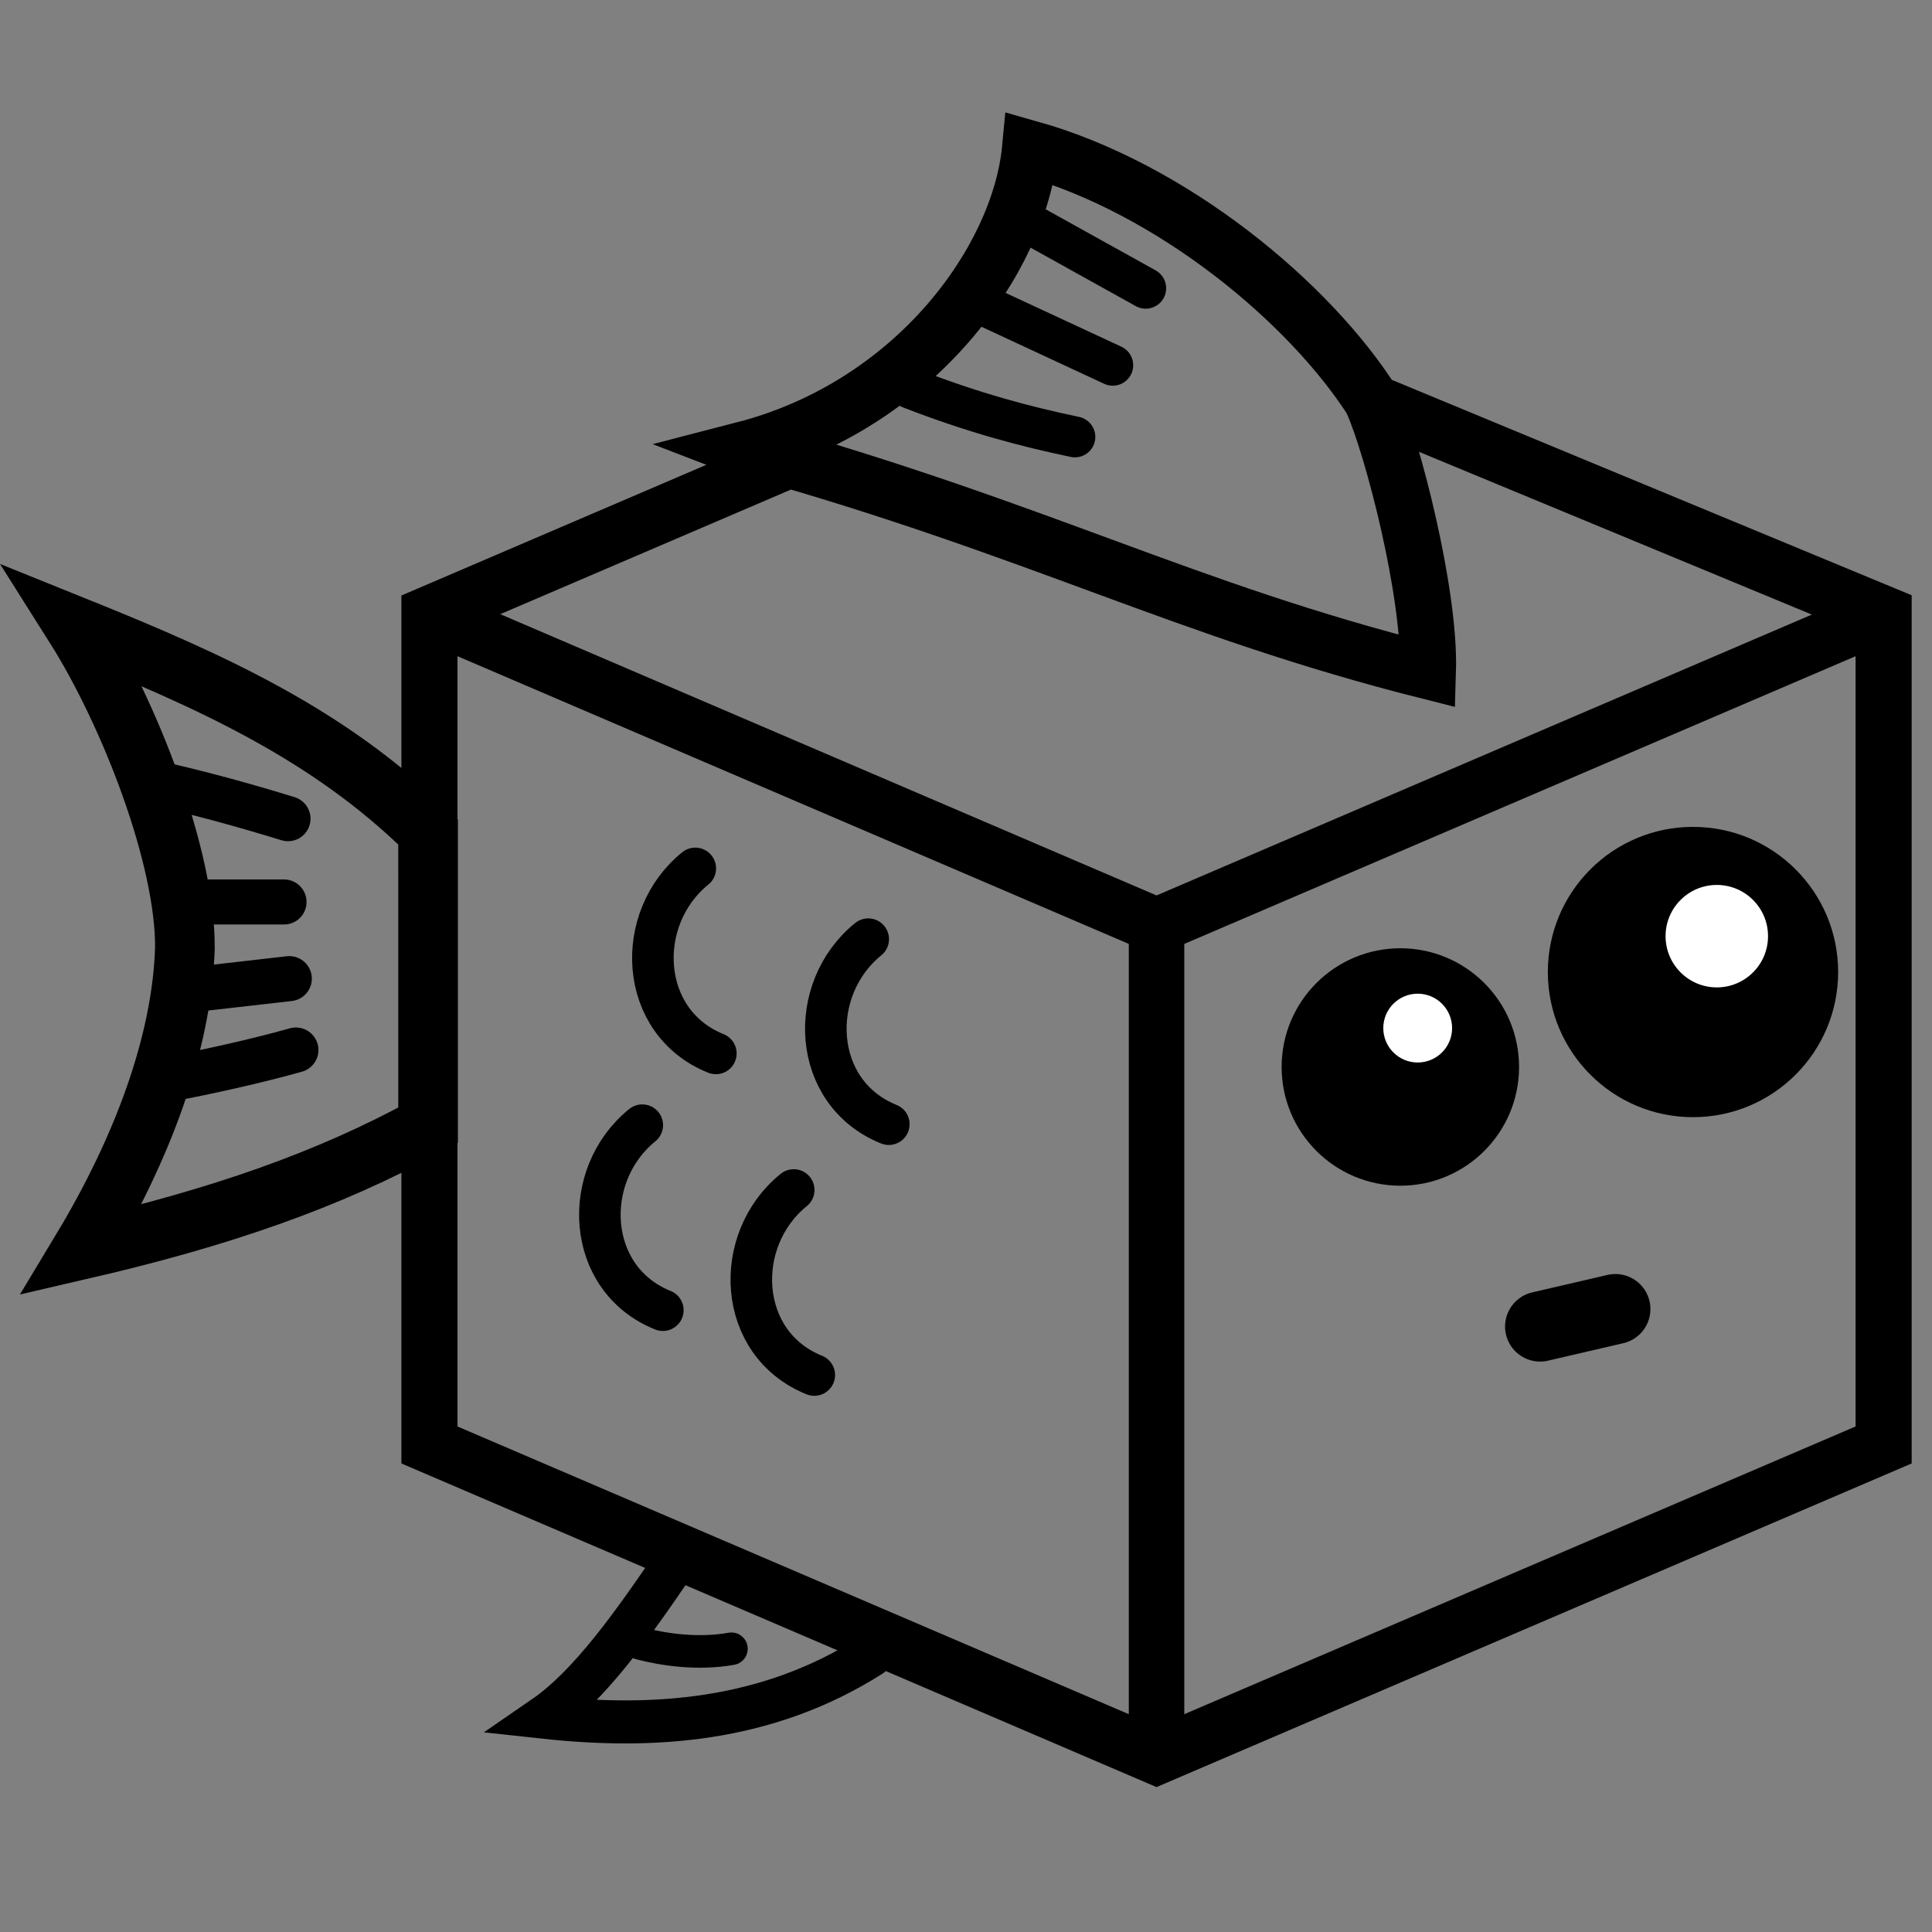 <?xml version="1.0" encoding="UTF-8" standalone="no"?>
<!-- Created with Inkscape (http://www.inkscape.org/) -->

<svg
   width="93mm"
   height="93mm"
   viewBox="0 0 93 93"
   version="1.1"
   id="svg1"
   sodipodi:docname="boxfish.svg"
   inkscape:version="1.4 (86a8ad7, 2024-10-11)"
   inkscape:export-filename="boxfish_128.png"
   inkscape:export-xdpi="34.959999"
   inkscape:export-ydpi="34.959999"
   xmlns:inkscape="http://www.inkscape.org/namespaces/inkscape"
   xmlns:sodipodi="http://sodipodi.sourceforge.net/DTD/sodipodi-0.dtd"
   xmlns="http://www.w3.org/2000/svg"
   xmlns:svg="http://www.w3.org/2000/svg">
  <rect x="0" y="0" width="93" height="93" fill="#808080" stroke="none"/>
  <sodipodi:namedview
     id="namedview1"
     pagecolor="#ffffff"
     bordercolor="#000000"
     borderopacity="0.25"
     inkscape:showpageshadow="2"
     inkscape:pageopacity="0.0"
     inkscape:pagecheckerboard="0"
     inkscape:deskcolor="#d1d1d1"
     inkscape:document-units="mm"
     showgrid="false"
     showguides="true"
     inkscape:zoom="2.0227705"
     inkscape:cx="141.63742"
     inkscape:cy="159.92917"
     inkscape:window-width="2560"
     inkscape:window-height="1369"
     inkscape:window-x="-8"
     inkscape:window-y="1432"
     inkscape:window-maximized="1"
     inkscape:current-layer="layer1">
    <inkscape:grid
       id="grid1"
       units="mm"
       originx="-39.328"
       originy="-76.647"
       spacingx="1"
       spacingy="1"
       empcolor="#0099e5"
       empopacity="0.302"
       color="#0099e5"
       opacity="0.149"
       empspacing="5"
       enabled="true"
       visible="false" />
  </sodipodi:namedview>
  <defs
     id="defs1" />
  <g
     inkscape:label="Layer 1"
     inkscape:groupmode="layer"
     id="layer1"
     style="display:inline"
     transform="translate(-39.328,-76.647)">
    <path
       id="path4"
       style="fill:none;stroke:#000000;stroke-width:2.671;stroke-dasharray:none;stroke-dashoffset:0;stroke-opacity:1"
       d="m 95,161.203 v -33.297 -6.703 m -35,-15 35,15 35,-15" />
    <path
       style="fill:none;stroke:#000000;stroke-width:2;stroke-linecap:round;stroke-dasharray:none;stroke-dashoffset:0;stroke-opacity:1"
       d="m 77.535,133.929 c -2.978,2.411 -2.741,7.406 0.99,8.907 m 2.597,-20.981 c -2.978,2.411 -2.741,7.406 0.99,8.907 m -9.315,-12.313 c -2.978,2.411 -2.741,7.406 0.99,8.907 m -3.542,3.453 c -2.978,2.411 -2.741,7.406 0.99,8.907"
       id="path5"
       sodipodi:nodetypes="cccccccc" />
    <circle
       style="fill:#000000;fill-opacity:1;stroke:#000000;stroke-width:0.868;stroke-dasharray:none;stroke-dashoffset:0;stroke-opacity:1"
       id="path6"
       cy="123.437"
       cx="120.823"
       r="6.553" />
    <circle
       style="fill:#000000;fill-opacity:1;stroke:#000000;stroke-width:0.868;stroke-dasharray:none;stroke-dashoffset:0;stroke-opacity:1"
       id="path6-5"
       cy="128.008"
       cx="106.736"
       r="5.281" />
    <path
       style="fill:none;fill-opacity:1;stroke:#000000;stroke-width:2.871;stroke-dasharray:none;stroke-dashoffset:0;stroke-opacity:1"
       d="m 59.934,116.692 c -4.789,-4.719 -10.487,-7.274 -17.015,-9.904 2.669,4.223 5.345,11.153 5.309,15.503 -0.144,4.56 -2.051,9.671 -4.963,14.506 6.617,-1.53 11.851,-3.33 16.67,-5.981 z"
       id="path7"
       sodipodi:nodetypes="cccccc" />
    <path
       id="path11"
       style="fill:none;fill-opacity:1;stroke:#000000;stroke-width:2.168;stroke-linecap:round;stroke-dasharray:none;stroke-dashoffset:0;stroke-opacity:1"
       d="m 47.21,128.654 c 2.223,-0.437 4.378,-0.907 6.362,-1.463 m -5.344,-2.863 5.026,-0.573 m -4.835,-3.69 h 4.581 m -6.49,-5.79 c 2.397,0.526 4.582,1.136 6.681,1.781"
       sodipodi:nodetypes="cccccccc" />
    <path
       style="fill:none;fill-opacity:1;stroke:#000000;stroke-width:3.373;stroke-linecap:round;stroke-dasharray:none;stroke-dashoffset:0;stroke-opacity:1"
       d="m 113.463,140.502 3.624,-0.841"
       id="path12"
       sodipodi:nodetypes="cc" />
    <path
       style="fill:none;fill-opacity:1;stroke:#000000;stroke-width:2.071;stroke-linecap:round;stroke-dasharray:none;stroke-dashoffset:0;stroke-opacity:1"
       d="m 71.893,151.75 c -2.096,3.083 -4.173,6.035 -6.388,7.558 5.212,0.566 10.695,0.24 15.746,-2.969"
       id="path13"
       sodipodi:nodetypes="ccc" />
    <path
       style="fill:none;fill-opacity:1;stroke:#000000;stroke-width:1.568;stroke-linecap:round;stroke-dasharray:none;stroke-dashoffset:0;stroke-opacity:1"
       d="m 70.146,155.758 c 1.107,0.294 2.783,0.543 4.39,0.255"
       id="path14"
       sodipodi:nodetypes="cc" />
    <circle
       style="fill:#ffffff;fill-opacity:1;fill-rule:nonzero;stroke:none;stroke-width:1.57;stroke-linecap:round;stroke-dasharray:none;stroke-dashoffset:0;stroke-opacity:1"
       id="path15"
       cx="121.969"
       cy="121.711"
       r="2.466" />
    <circle
       style="display:inline;fill:#ffffff;fill-opacity:1;fill-rule:nonzero;stroke:none;stroke-width:1.57;stroke-linecap:round;stroke-dasharray:none;stroke-dashoffset:0;stroke-opacity:1"
       id="path15-2"
       cx="107.571"
       cy="126.136"
       r="1.656" />
    <path
       id="path19"
       style="fill:#ffffff;fill-opacity:1;fill-rule:nonzero;stroke:#000000;stroke-width:1.968;stroke-linecap:round;stroke-dasharray:none;stroke-dashoffset:0;stroke-opacity:1"
       d="m 88.81,87.373 5.669,3.149 m -7.976,0.737 6.389,2.969 m -9.741,1.111 c 3.045,1.186 5.566,1.847 7.918,2.339"
       sodipodi:nodetypes="cccccc" />
    <path
       id="path20"
       style="fill:none;fill-opacity:1;fill-rule:nonzero;stroke:#000000;stroke-width:2.7;stroke-linecap:round;stroke-miterlimit:5.1;stroke-dasharray:none;stroke-dashoffset:0;stroke-opacity:1"
       d="m 75.626,98.295 c 13.813,3.889 20.689,7.696 32.439,10.66 0.116,-3.738 -1.694,-10.74 -2.672,-12.949 l 24.607,10.196 v 40 L 95,161.203 60,146.203 v -40 l 16.957,-7.267 c -0.738,-0.253 -1.366,-0.479 -1.815,-0.653 8.247,-2.135 13.265,-9.15 13.77,-14.487 6.853,1.932 13.476,7.424 16.523,12.244"
       sodipodi:nodetypes="cccccccccccc" />
  </g>
</svg>

